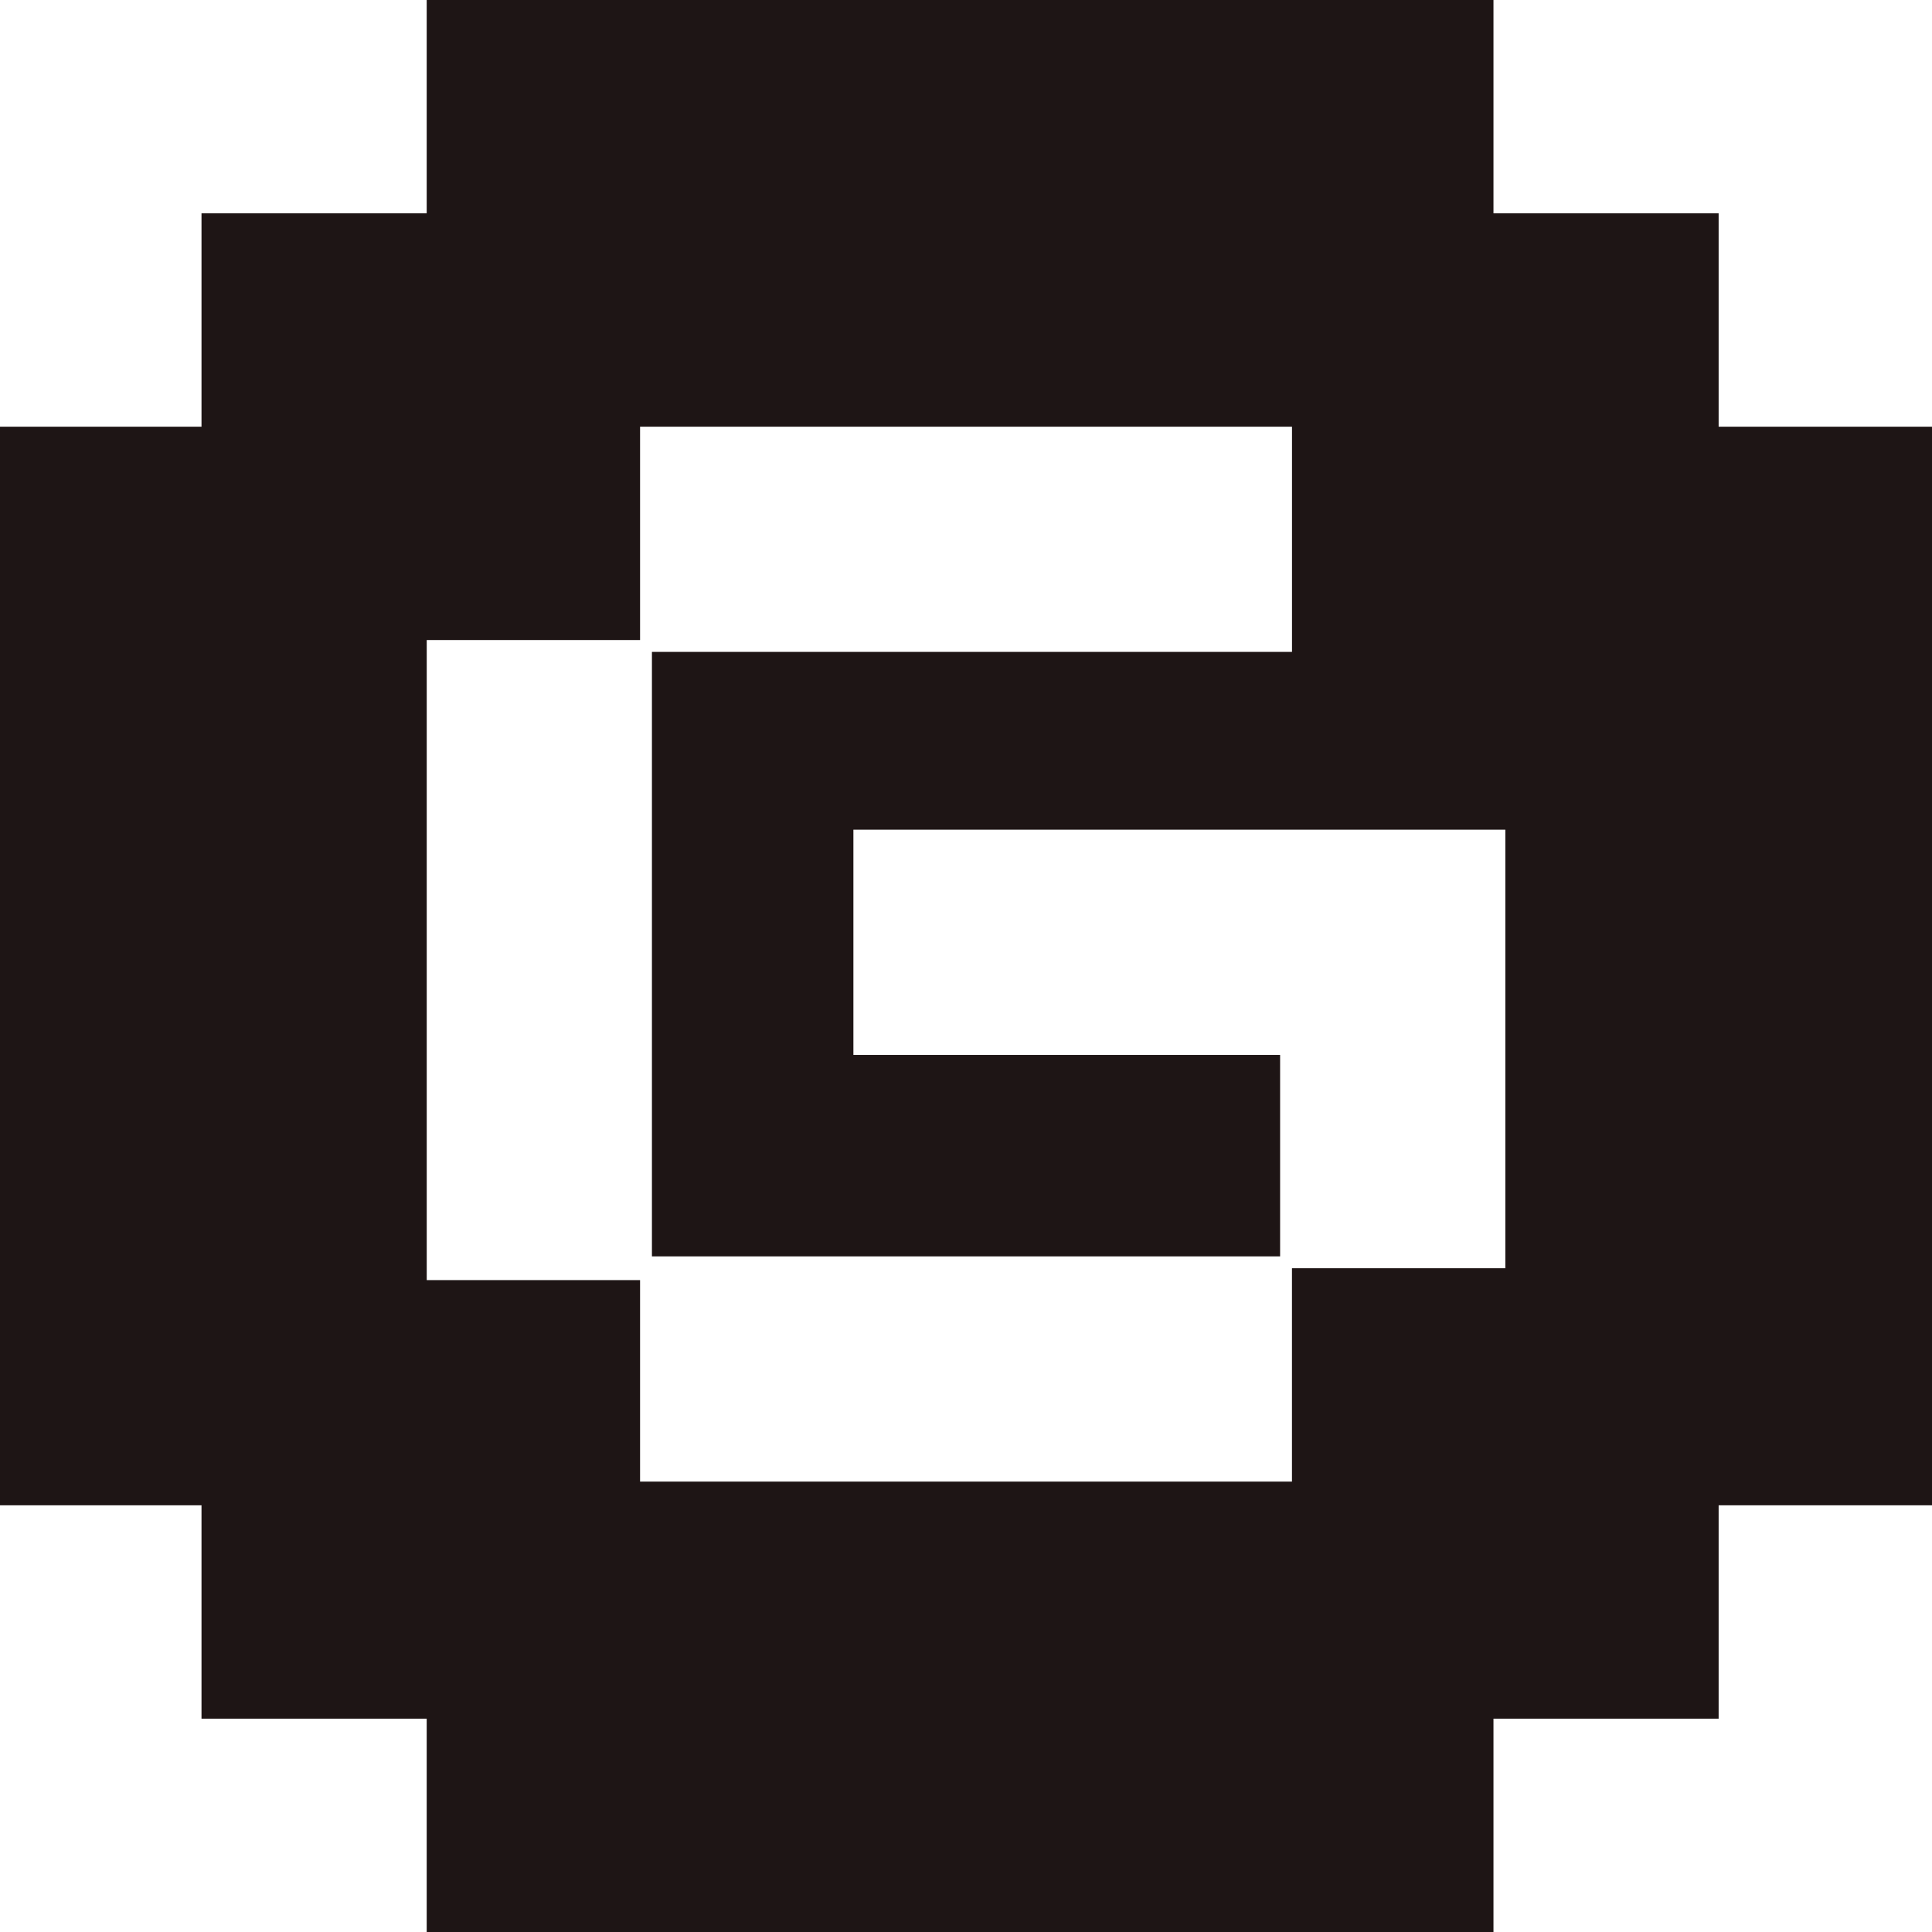 <svg width="57" height="57" viewBox="0 0 57 57" fill="none" xmlns="http://www.w3.org/2000/svg">
<path fill-rule="evenodd" clip-rule="evenodd" d="M0 12.589H5.945V6.294H12.589V0H44.062V6.294H50.705V12.589H57V44.411H50.705V50.706H44.062V57H12.589V50.706H5.945V44.411H0V12.589ZM38.118 12.589H18.884V18.883L12.59 18.883L12.59 37.767H18.884V43.712L38.117 43.712V37.417H44.412V31.123L44.412 24.478L44.412 24.478L25.178 24.478L25.178 31.123L37.767 31.123V37.067L19.234 37.067L19.234 19.233H38.118V12.589Z" fill="#1E1515"/>
</svg>
